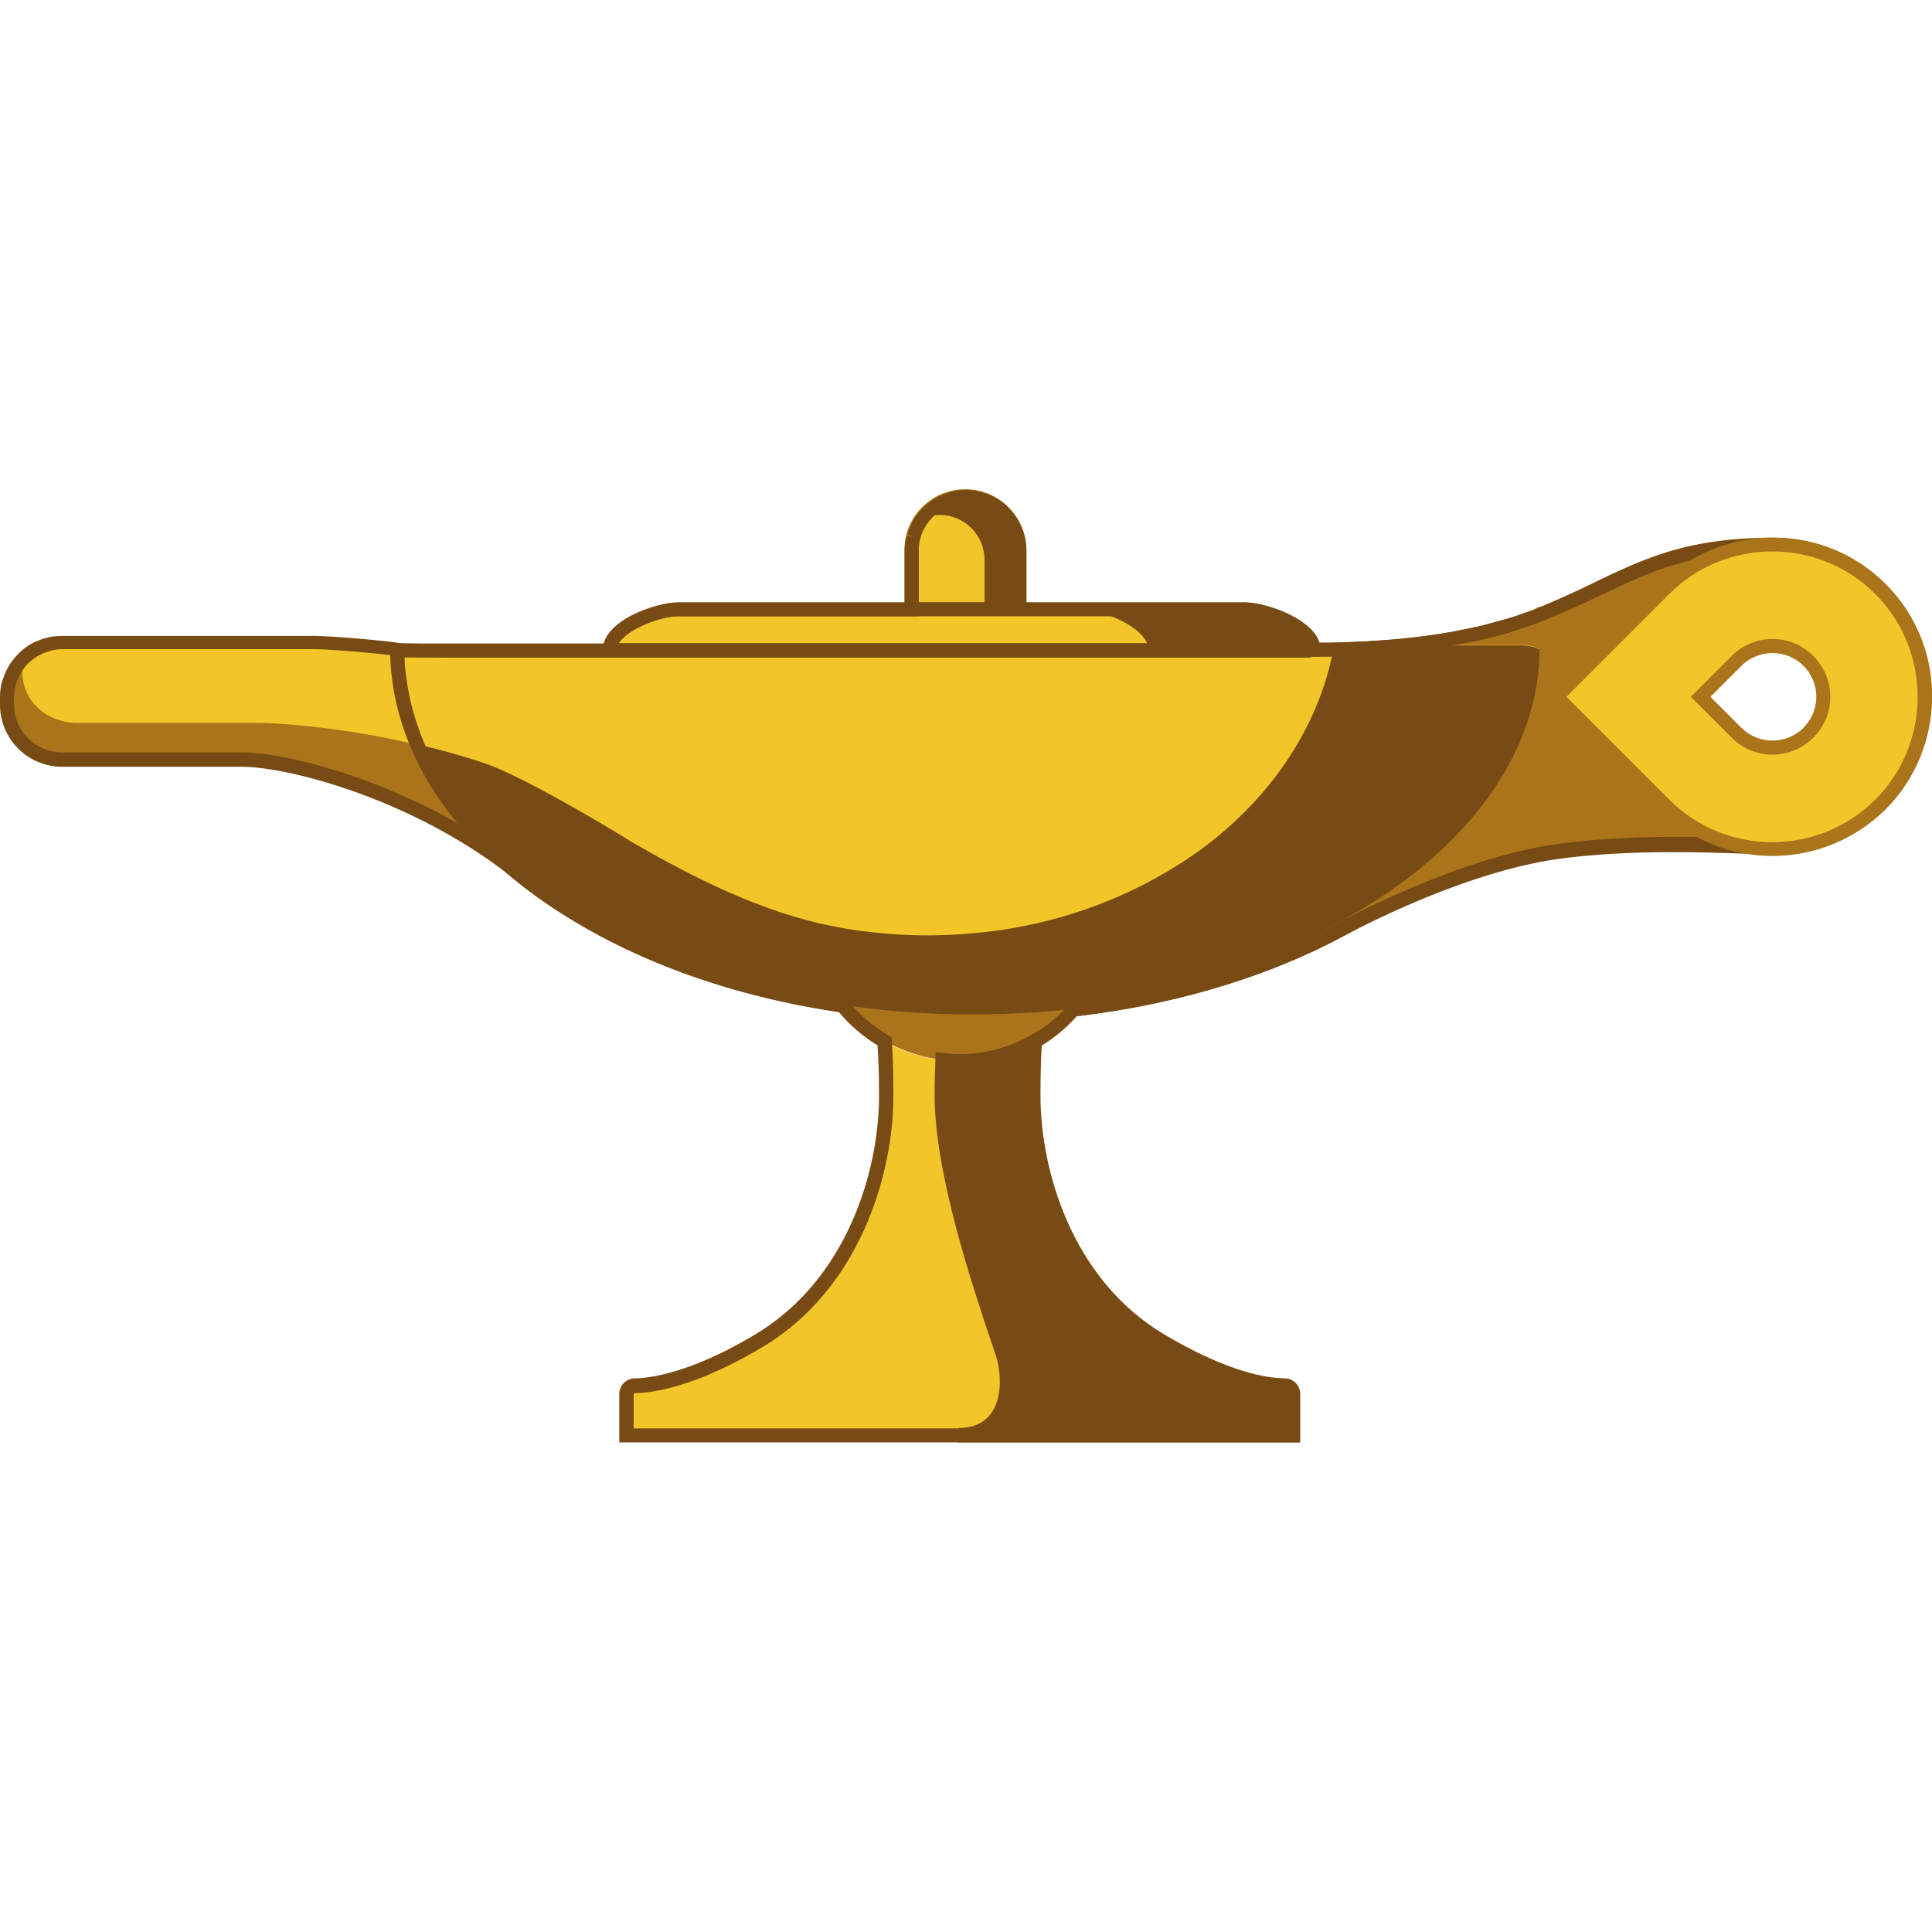 <?xml version="1.0" encoding="utf-8"?>
<svg version="1.1" id="layer_1" xmlns="http://www.w3.org/2000/svg" xmlns:xlink="http://www.w3.org/1999/xlink" x="0px" y="0px"
	 viewBox="0 0 511 511" style="enable-background:new 0 0 511 511;" xml:space="preserve">
<style type="text/css">
	.st0{fill:#F2C529;}
	.st1{fill:#AA741A;}
	.st2{fill:#784B15;}
	.st3{fill:#AA741A;stroke:#F2C529;stroke-miterlimit:10;}
	.st4{fill-rule:evenodd;clip-rule:evenodd;fill:#F2C529;}
</style>
<g>
	<path class="st0" d="M110.7,197.5c-1.8-4.2-3.2-8.5-4.2-12.9c-0.9-4.1-1.4-8.3-1.4-12.5c0-0.2-1.8-0.7-1.8-0.7
		c-7.2-0.6-16.1-1.5-20.9-1.5c-18.8,0-65.9,0-65.9,0c-8,0-14.6,6.5-14.6,14.6v1.9c0,8,6.5,14.6,14.6,14.6H64
		c11.9,0,47.3,8.6,74.8,31.4c1.4,1.2,2.7,2.1,3.9,2.9C127.9,224.4,116.8,211.6,110.7,197.5z"/>
	<path class="st1" d="M110.7,197.5c-0.1-0.2-0.1-0.3-0.2-0.5c-19-4.5-36.3-5.8-42.4-5.8H20.5c-8,0-14.6-5.6-14.6-13.6v-2.9
		c0-0.2,0-0.3,0-0.5c-2.6,2.6-4.1,6.2-4.1,10.1v1.9c0,8,6.5,14.6,14.6,14.6H64c11.9,0,47.3,8.6,74.8,31.4c1.4,1.2,2.7,2.1,3.9,2.9
		C127.9,224.4,116.8,211.6,110.7,197.5z"/>
	<g>
		<path class="st0" d="M408.4,162.2c-21.1,8.6-46.3,9.6-61,9.6c-0.4,0-0.8,0.1-1.2,0.2h-76.6h-28.4h-79.8h-56.2
			c0,4.3,0.5,8.4,1.4,12.5c0.9,4.4,2.3,8.7,4.2,12.9c6.2,14.1,17.2,27,31.9,37.7c20.7,15.1,48.5,26,80.2,30.7
			c3.5,0.5,6.9,1,10.5,1.3c7.8,0.8,15.7,1.2,23.8,1.2c5.8,0,11.6-0.2,17.2-0.6c3.3-0.2,6.5-0.5,9.7-0.9c24.6-2.8,47.2-9.4,66.2-18.8
			c0.3-0.2,0.6-0.3,1-0.5c1.7-0.9,3.6-1.9,5.7-3c31.9-17.8,52.2-43.9,52.2-73C409.1,168.3,408.8,165.2,408.4,162.2z"/>
		<path class="st2" d="M257.1,270.3c-8,0-16-0.4-24-1.2c-3.6-0.4-7.1-0.8-10.6-1.3c-31.6-4.6-59.6-15.4-81.1-31
			c-15.1-11-26.4-24.4-32.5-38.5c-1.9-4.3-3.3-8.8-4.3-13.3c-0.9-4.3-1.4-8.7-1.4-12.9l0-1.9h242.6c0.5-0.1,1-0.2,1.5-0.2
			c24.6,0,44.9-3.2,60.3-9.5l2.2-0.9l0.4,2.4c0.5,3.2,0.7,6.5,0.7,9.6c0,28.7-19.4,55.9-53.1,74.7c-2.2,1.1-4.1,2.1-5.7,3l-1,0.5
			c-19.5,9.7-42.6,16.2-66.8,19c-3.2,0.4-6.5,0.7-9.8,0.9C268.5,270,262.7,270.3,257.1,270.3z M107,173.9c0.1,3.4,0.6,6.8,1.3,10.3
			c0.9,4.2,2.3,8.5,4,12.6c5.9,13.5,16.7,26.3,31.3,36.9c21,15.3,48.4,25.8,79.4,30.4c3.4,0.5,6.9,1,10.4,1.3
			c13.3,1.3,26.6,1.6,40.7,0.5c3.2-0.2,6.5-0.5,9.6-0.9c23.8-2.7,46.5-9.2,65.6-18.6l0.9-0.5c1.6-0.9,3.6-1.9,5.7-3
			c32.5-18.1,51.1-44.1,51.1-71.4c0-2.2-0.1-4.4-0.4-6.7c-15.5,5.9-35.5,8.9-59.4,8.9c-0.2,0-0.4,0-0.6,0.1l-0.6,0.1H107z"/>
	</g>
	<path class="st2" d="M402.5,170.7h-31.7c-2.9,0.3-5.8,0.5-8.5,0.6c-3.4,0.2-6.7,0.3-9.6,0.4c-4.1,21.3-17.2,40.1-35.9,53.6
		c-1.5,1-2.9,2-4.1,2.8c-0.2,0.1-0.5,0.3-0.7,0.4c-13.6,8.7-29.7,14.9-47.3,17.5c-2.3,0.3-4.6,0.6-7,0.8c-4,0.4-8.2,0.6-12.3,0.6
		c-5.8,0-11.5-0.4-17-1.1c-2.5-0.3-5-0.7-7.5-1.2c-19.8-3.8-38-13.3-54-22.5c0,0,0,0,0,0c0,0,0,0,0,0c-1-0.7-17.5-10.8-29.9-16.9
		c-3.1-1.5-5.9-2.8-8.2-3.6c-6.1-2.1-12.3-3.8-18.3-5.2c0.1,0.2,0.1,0.3,0.2,0.5c6.2,14.1,17.2,27,31.9,37.7
		c20.7,15.1,48.5,26,80.2,30.7c3.5,0.5,6.9,1,10.5,1.3c7.8,0.8,15.7,1.2,23.8,1.2c5.8,0,11.6-0.2,17.2-0.6c3.3-0.2,6.5-0.5,9.7-0.9
		c24.6-2.8,47.2-9.4,66.2-18.8c0.3-0.2,0.6-0.3,1-0.5c1.7-0.9,3.6-1.9,5.7-3c15.8-8.8,28.7-19.6,37.8-31.9
		c8.5-11.5,13.5-24.2,14.3-37.6C408.9,172,405.9,170.7,402.5,170.7z"/>
	<g>
		<path class="st0" d="M269.5,145.6c0-7.8-6.4-14.2-14.2-14.2s-14.2,6.4-14.2,14.2v15.6h28.4V145.6z"/>
		<path class="st1" d="M271.4,163h-32.2v-17.5c0-8.9,7.2-16.1,16.1-16.1s16.1,7.2,16.1,16.1V163z M243,159.3h24.6v-13.7
			c0-6.8-5.5-12.3-12.3-12.3c-6.8,0-12.3,5.5-12.3,12.3V159.3z"/>
	</g>
	<g>
		<path class="st0" d="M469.2,144c-29.8,0-39.7,9.5-60.8,18.1c0,0,0,0,0,0c0.5,3.1,0.7,6.2,0.7,9.3c0,29.2-20.2,55.3-52.2,73
			c13.9-7.1,36.6-17.1,56.6-19.6c23.5-2.9,47.7-1,55.7-1c22,0,39.9-17.9,39.9-39.9S491.3,144,469.2,144z M467.9,211.7
			c-15.7,0-28.4-12.7-28.4-28.4c0-15.7,12.7-28.4,28.4-28.4s28.4,12.7,28.4,28.4C496.3,199,483.6,211.7,467.9,211.7z"/>
		<path class="st1" d="M357.8,246.2l-1.8-3.3c32.5-18.1,51.2-44.1,51.2-71.4c0-2.9-0.2-6-0.7-9l-0.3-1.7l1.6-0.4
			c5.2-2.1,9.6-4.3,13.9-6.3c13.3-6.4,24.7-11.9,47.5-11.9c23,0,41.8,18.7,41.8,41.8s-18.7,41.8-41.8,41.8c-1.7,0-4.2-0.1-7.3-0.2
			c-11.2-0.4-29.9-1.1-48.2,1.2C393,229.3,369.8,240,357.8,246.2z M410.4,163.3c0.3,2.7,0.5,5.5,0.5,8.1c0,22.6-12,44.3-33.6,61.6
			c11-4.4,23.8-8.6,35.9-10.1c18.6-2.3,37.5-1.7,48.8-1.3c3,0.1,5.5,0.2,7.2,0.2c21,0,38-17.1,38-38s-17.1-38-38-38
			c-21.9,0-33,5.3-45.9,11.5C419.3,159.4,415.2,161.4,410.4,163.3z M467.9,213.5c-16.7,0-30.3-13.6-30.3-30.3s13.6-30.3,30.3-30.3
			c16.7,0,30.3,13.6,30.3,30.3S484.6,213.5,467.9,213.5z M467.9,156.7c-14.6,0-26.5,11.9-26.5,26.5c0,14.6,11.9,26.5,26.5,26.5
			c14.6,0,26.5-11.9,26.5-26.5C494.4,168.6,482.5,156.7,467.9,156.7z"/>
	</g>
	<g>
		<path class="st0" d="M356.9,244.5c-2.1,1.1-4,2.1-5.7,3C353.2,246.6,355.1,245.6,356.9,244.5z"/>
		<path class="st1" d="M352.1,249.2l-1.7-3.3c1.7-0.9,3.6-2,5.8-3l1.8,3.3C356,247.2,354,248.2,352.1,249.2z"/>
	</g>
	<path class="st0" d="M234,275.4c0.3,4.2,0.4,8.9,0.4,14.4c0,23.1-10.3,50.7-33.4,64.6c-15.6,9.4-26.2,11.6-31.4,12
		c0,0-1.8,0.1-1.9,0.1c-1.1,0.2-1.9,1.1-1.9,2.2v10.9H342v-10.9c0-1.1-0.8-2-1.9-2.2c-0.1,0-1.9-0.1-1.9-0.1
		c-5.2-0.4-15.8-2.6-31.4-12c-23.1-14-33.4-41.5-33.4-64.6c0-5.5,0.2-10.2,0.4-14.4c-5.9,3.4-12.6,5.3-19.9,5.3
		C246.6,280.7,239.8,278.8,234,275.4z"/>
	<path class="st1" d="M274.3,267.7c-5.7,0.4-11.4,0.6-17.2,0.6c-8.1,0-16-0.4-23.8-1.2c-3.5-0.4-7-0.8-10.5-1.3
		c3.1,3.8,6.9,7,11.2,9.5c5.9,3.4,12.6,5.3,19.9,5.3c7.2,0,14-2,19.9-5.3c3.9-2.3,7.4-5.1,10.3-8.5
		C280.9,267.2,277.6,267.5,274.3,267.7z"/>
	<path class="st1" d="M422.8,176c0-5.2,30.8-25.5,32.4-30.2c1-3-27.5,9.4-25.9,6.7c-6.5,3-12.9,6.3-20.9,9.6c0,0,0,0,0,0
		c-12.1,4.9-25.5,7.4-37.6,8.5h31.7c3.4,0,6.4,1.3,6.4,4.3l0,1.1c-2,27.3-21.8,51.6-52,68.4c13.9-7.1,36.6-17.1,56.6-19.6
		c23.5-2.9,47.7-1,55.7-1c1.8,0,3.6-0.2,5.4-0.4C442.9,224.4,422.8,203.8,422.8,176z"/>
	<path class="st2" d="M255.3,131.4c-4.6,0-8.7,2.3-11.3,5.7c1.4-0.6,2.9-0.9,4.5-0.9c6.6,0,11.9,5.3,11.9,11.9v13.1h9.1v-15.6
		C269.5,137.7,263.2,131.4,255.3,131.4z"/>
	<g>
		<path class="st0" d="M329.2,161.1h-59.7h-28.4h-61.7c-5.9,0-18.2,4.8-18.2,10.6v0.2h79.8h28.4h76.6c0.4-0.1,0.8-0.2,1.2-0.2
			C347.4,165.9,335.1,161.1,329.2,161.1z"/>
		<path class="st2" d="M346.5,173.9H159.4V172c0-7.9,14.1-12.7,20-12.7h149.8c5.9,0,20,4.9,20,12.5v1.9h-1.9c-0.2,0-0.4,0-0.6,0.1
			L346.5,173.9z M163.7,170.1H345c-2.2-3.6-10.8-7.1-15.8-7.1H179.4C174.5,163,165.9,166.5,163.7,170.1z"/>
	</g>
	<path class="st2" d="M329.2,161.1h-43.6c5.9,0,18.2,5,18.2,10.9h42.4c0.4-0.1,0.8-0.2,1.2-0.2C347.4,165.9,335.1,161.1,329.2,161.1
		z"/>
	<path class="st2" d="M343.9,381.5H163.8v-12.8c0-2,1.4-3.7,3.4-4.1c0.2,0,2.3-0.1,2.3-0.1c4.7-0.4,15.1-2.4,30.5-11.7
		c24-14.5,32.5-43,32.5-63c0-4.6-0.1-9-0.4-13.3c-3.9-2.4-7.4-5.4-10.3-8.9c-31.3-4.7-59-15.4-80.3-30.9c-1.2-0.8-2.5-1.8-4-3
		c-26.4-21.9-60.9-30.9-73.6-30.9H16.4c-9.1,0-16.4-7.4-16.4-16.4v-1.9c0-1.1,0.1-2.2,0.3-3.3c0.2-0.9,0.5-1.7,0.8-2.5
		c0.1-0.2,0.1-0.4,0.2-0.5c0.8-1.9,1.9-3.6,3.4-5.1c1.5-1.6,3.2-2.8,5.2-3.6c1-0.4,1.9-0.7,2.8-0.9c0.1,0,0.3-0.1,0.4-0.1
		c1.1-0.2,2.2-0.3,3.4-0.3h67.1c3.7,0,19.4,1.3,22,1.9c1.1,0.1,13.5,0.3,14.8,0.3h39.3c2-6.8,14.3-10.9,19.8-10.9h59.8v-13.7
		c0-0.9,0.1-1.9,0.3-2.9c0.1-0.4,0.2-0.7,0.3-1.1l1.9,0.1l-1.8-0.5c0.1-0.4,0.2-0.8,0.4-1.2c0.2-0.6,0.5-1.1,0.7-1.7l0.3-0.6
		c0.4-0.6,0.7-1.2,1.2-1.8c0.7-0.9,1.5-1.7,2.4-2.5l0.3-0.3c0.8-0.6,1.6-1.2,2.4-1.6l0.7-0.4c0.8-0.4,1.7-0.7,2.6-1
		c0.4-0.1,0.6-0.2,0.8-0.3c1.3-0.3,2.4-0.4,3.6-0.4c8.9,0,16.1,7.2,16.1,16.1v13.7h57.8c5.4,0,17.7,4.1,19.7,10.6c1.2,0,2.4,0,3.7,0
		c2.9-0.1,6.2-0.2,9.5-0.4c2.7-0.2,5.5-0.4,8.4-0.6c4.8-0.5,9.4-1.1,13.7-1.9c1.7-0.3,3-0.6,4.3-0.9l1.1-0.2
		c1.1-0.2,2.2-0.5,3.3-0.8l1.4-0.4c1-0.3,2-0.5,3-0.8l1.5-0.4c1-0.3,2-0.6,3-1l1.4-0.5c1.4-0.5,2.9-1,4.2-1.6
		c1.8-0.7,3.5-1.5,5.1-2.2l1.2-0.5c1.5-0.7,3-1.4,4.4-2l5.1-2.5c13.5-6.5,24.6-11,45.7-11c23,0,41.8,18.7,41.8,41.8
		c0,20.8-15.6,38.6-36.2,41.4c-0.8,0.1-1.5,0.2-2.3,0.3c-1.1,0.1-2.2,0.2-3.3,0.2c-1.7,0-4.2-0.1-7.3-0.2
		c-11.2-0.4-29.9-1.1-48.2,1.2c-20.8,2.6-44,13.3-55.9,19.4c-1.8,1-3.8,2-5.7,3l-1,0.5c-19.3,9.6-42.1,16.1-66.1,18.9
		c-2.8,3.1-5.9,5.7-9.5,7.9c-0.2,4.3-0.4,8.8-0.4,13.3c0,20,8.5,48.6,32.5,63c15.5,9.3,25.8,11.4,30.6,11.7c0,0,2,0.1,2.2,0.1
		c2,0.4,3.4,2.1,3.4,4.1V381.5z M167.6,377.8h172.6v-9c0-0.2-0.2-0.4-0.4-0.4c-0.2,0-1.6-0.1-1.6-0.1c-5.2-0.4-16.2-2.5-32.3-12.3
		c-25.3-15.3-34.3-45.2-34.3-66.3c0-5,0.1-9.8,0.4-14.5l0.1-1l0.9-0.5c3.7-2.1,7-4.9,9.9-8.1l0.5-0.6l0.7-0.1
		c23.8-2.7,46.5-9.2,65.6-18.6l0.9-0.5c1.9-1,3.8-2,5.7-3c12.3-6.3,35.9-17.2,57.3-19.8c18.6-2.3,37.5-1.7,48.8-1.3
		c3,0.1,5.5,0.2,7.2,0.2c1,0,2-0.1,3-0.2c0.7-0.1,1.4-0.1,2.1-0.2c18.8-2.5,32.9-18.7,32.9-37.7c0-21-17.1-38-38-38
		c-20.3,0-31,4.4-44,10.6L420,159c-1.4,0.7-2.9,1.4-4.4,2l-1.3,0.6c-1.7,0.7-3.4,1.5-5.2,2.2c-1.5,0.6-2.9,1.2-4.4,1.7l-1.4,0.5
		c-1,0.3-2.1,0.7-3.1,1l-1.2,0.4c-1.4,0.4-2.4,0.7-3.4,0.9l-1.5,0.4c-1.1,0.3-2.3,0.5-3.4,0.8l-1.1,0.2c-1.4,0.3-2.8,0.6-4.1,0.8
		c-4.8,0.9-9.5,1.5-14.4,2c-3,0.3-5.8,0.5-8.6,0.7c-3.4,0.2-6.7,0.3-9.7,0.4c-1.9,0-3.7,0-5.4,0h-1.9v-1.9c0-4.1-10.6-8.8-16.3-8.8
		h-61.6v-17.5c0-6.8-5.5-12.3-12.3-12.3c-0.9,0-1.8,0.1-2.7,0.3l-0.6,0.2c-0.7,0.2-1.3,0.4-2,0.7l-0.3,0.2c-0.8,0.5-1.5,0.9-2,1.3
		c-0.9,0.8-1.6,1.4-2.1,2.1l0,0c-0.3,0.4-0.6,0.9-0.9,1.4l-0.3,0.5c-0.2,0.4-0.4,0.8-0.6,1.3c-0.1,0.3-0.2,0.6-0.3,0.9l-0.1,0.4
		c-0.1,0.2-0.1,0.5-0.2,0.7c-0.1,0.7-0.2,1.5-0.2,2.2V163h-63.6c-5.7,0-16.3,4.6-16.3,8.8v1.9l-1.9,0.2h-40.9
		c-0.1,0-14.5-0.1-15.7-0.4c-2.1-0.5-17.4-1.8-21.1-1.8H16.4c-0.9,0-1.7,0.1-2.6,0.3c-0.1,0-0.2,0.1-0.3,0.1
		c-0.7,0.2-1.4,0.4-2.1,0.7c-1.6,0.7-2.9,1.6-4.1,2.8c-1.1,1.2-2,2.5-2.6,4c0,0.2-0.1,0.3-0.1,0.4c-0.2,0.6-0.5,1.2-0.6,1.9
		c-0.2,0.8-0.3,1.7-0.3,2.5v1.9c0,7,5.7,12.7,12.7,12.7H64c13.1,0,48.8,9.3,76,31.8c1.3,1.1,2.6,2,3.7,2.8
		c21,15.3,48.5,25.8,79.4,30.4l0.7,0.1l0.5,0.6c2.9,3.6,6.5,6.7,10.6,9.1l0.9,0.5l0.1,1c0.3,4.6,0.4,9.5,0.4,14.5
		c0,21-9,51-34.3,66.3c-16.1,9.7-27.1,11.9-32.3,12.3c-0.1,0-1.6,0.1-1.9,0.1c0,0-0.2,0.1-0.2,0.4V377.8z M467.9,213.5
		c-16.7,0-30.3-13.6-30.3-30.3s13.6-30.3,30.3-30.3c16.7,0,30.3,13.6,30.3,30.3S484.6,213.5,467.9,213.5z M467.9,156.7
		c-14.6,0-26.5,11.9-26.5,26.5c0,14.6,11.9,26.5,26.5,26.5c14.6,0,26.5-11.9,26.5-26.5C494.4,168.6,482.5,156.7,467.9,156.7z"/>
	<path class="st3" d="M398.1,170.7"/>
	<path class="st3" d="M328,172"/>
	<g>
		<path class="st2" d="M340.1,366.5c-0.1,0-1.9-0.1-1.9-0.1c-5.2-0.4-15.8-2.6-31.4-12c-23.1-14-33.4-41.5-33.4-64.6
			c0-5.5,0.2-10.2,0.4-14.4c-5.9,3.4-12.6,5.3-19.9,5.3c-1.6,0-3.1-0.1-4.6-0.3c-0.1,2.9-0.2,6-0.2,9.4c0,23.1,13.1,59.2,15.9,67.9
			c2.9,8.7,1.5,22-11.5,22H342v-10.9C342,367.6,341.2,366.7,340.1,366.5z"/>
		<path class="st2" d="M343.9,381.5h-90.4v-3.8c3.9,0,6.7-1.3,8.6-3.8c3-4.1,2.8-10.8,1.2-15.7c-0.3-0.9-0.7-2-1.2-3.5
			c-4.4-13.2-14.9-43.9-14.9-65c0-3.4,0.1-6.5,0.2-9.4l0.1-2l2,0.2c1.8,0.2,3.1,0.3,4.4,0.3c6.6,0,13.2-1.8,18.9-5.1l3-1.7l-0.2,3.5
			c-0.3,4.6-0.4,9.4-0.4,14.3c0,20,8.5,48.6,32.5,63c15.5,9.3,25.8,11.4,30.6,11.7c0,0,2,0.1,2.2,0.1h0c2,0.4,3.4,2.1,3.4,4.1V381.5
			z M263.7,377.8h76.5v-9c0-0.2-0.2-0.3-0.3-0.4c-0.4,0-1.7-0.1-1.7-0.1c-5.2-0.4-16.2-2.5-32.3-12.3
			c-25.3-15.3-34.3-45.2-34.3-66.3c0-3.8,0.1-7.6,0.2-11.2c-5.6,2.6-11.7,4-17.8,4c-0.9,0-1.8,0-2.8-0.1c-0.1,2.3-0.1,4.7-0.1,7.3
			c0,20.5,10.7,52,14.7,63.8c0.5,1.4,0.9,2.6,1.2,3.5c1.7,5.3,2.3,13.5-1.7,19C264.6,376.7,264.2,377.3,263.7,377.8z"/>
	</g>
	<g>
		<path class="st4" d="M497.3,155.8c-15.7-15.7-41.4-15.7-57.1,0l-28.5,28.5l28.5,28.5c15.7,15.7,41.4,15.7,57.1,0
			C513,197.1,513,171.5,497.3,155.8 M478.3,193.8L478.3,193.8c-5.2,5.2-13.8,5.2-19,0l-9.5-9.5l9.5-9.5c5.2-5.2,13.8-5.2,19,0
			C483.6,180,483.6,188.6,478.3,193.8"/>
		<path class="st1" d="M468.8,226.4c-10.8,0-21.6-4.1-29.8-12.3l-29.8-29.8l29.8-29.8c16.5-16.4,43.2-16.4,59.7,0l0,0
			c7.9,7.9,12.3,18.5,12.3,29.8c0,11.3-4.4,21.9-12.3,29.8C490.4,222.3,479.6,226.4,468.8,226.4z M414.3,184.3l27.2,27.2
			c15,15,39.5,15,54.5,0c7.2-7.2,11.2-16.9,11.2-27.2c0-10.3-4-20-11.2-27.2l0,0c-15-15-39.5-15-54.5,0L414.3,184.3z M468.8,199.6
			c-3.9,0-7.8-1.5-10.8-4.5l-10.8-10.8l10.8-10.8c6-6,15.7-6,21.6,0c2.9,2.9,4.5,6.7,4.5,10.8c0,4.1-1.6,7.9-4.5,10.8l0,0
			C476.6,198.1,472.7,199.6,468.8,199.6z M452.4,184.3l8.2,8.2c4.5,4.5,11.9,4.5,16.4,0l0,0c2.2-2.2,3.4-5.1,3.4-8.2
			c0-3.1-1.2-6-3.4-8.2c-4.5-4.5-11.9-4.5-16.4,0L452.4,184.3z"/>
	</g>
</g>
</svg>
